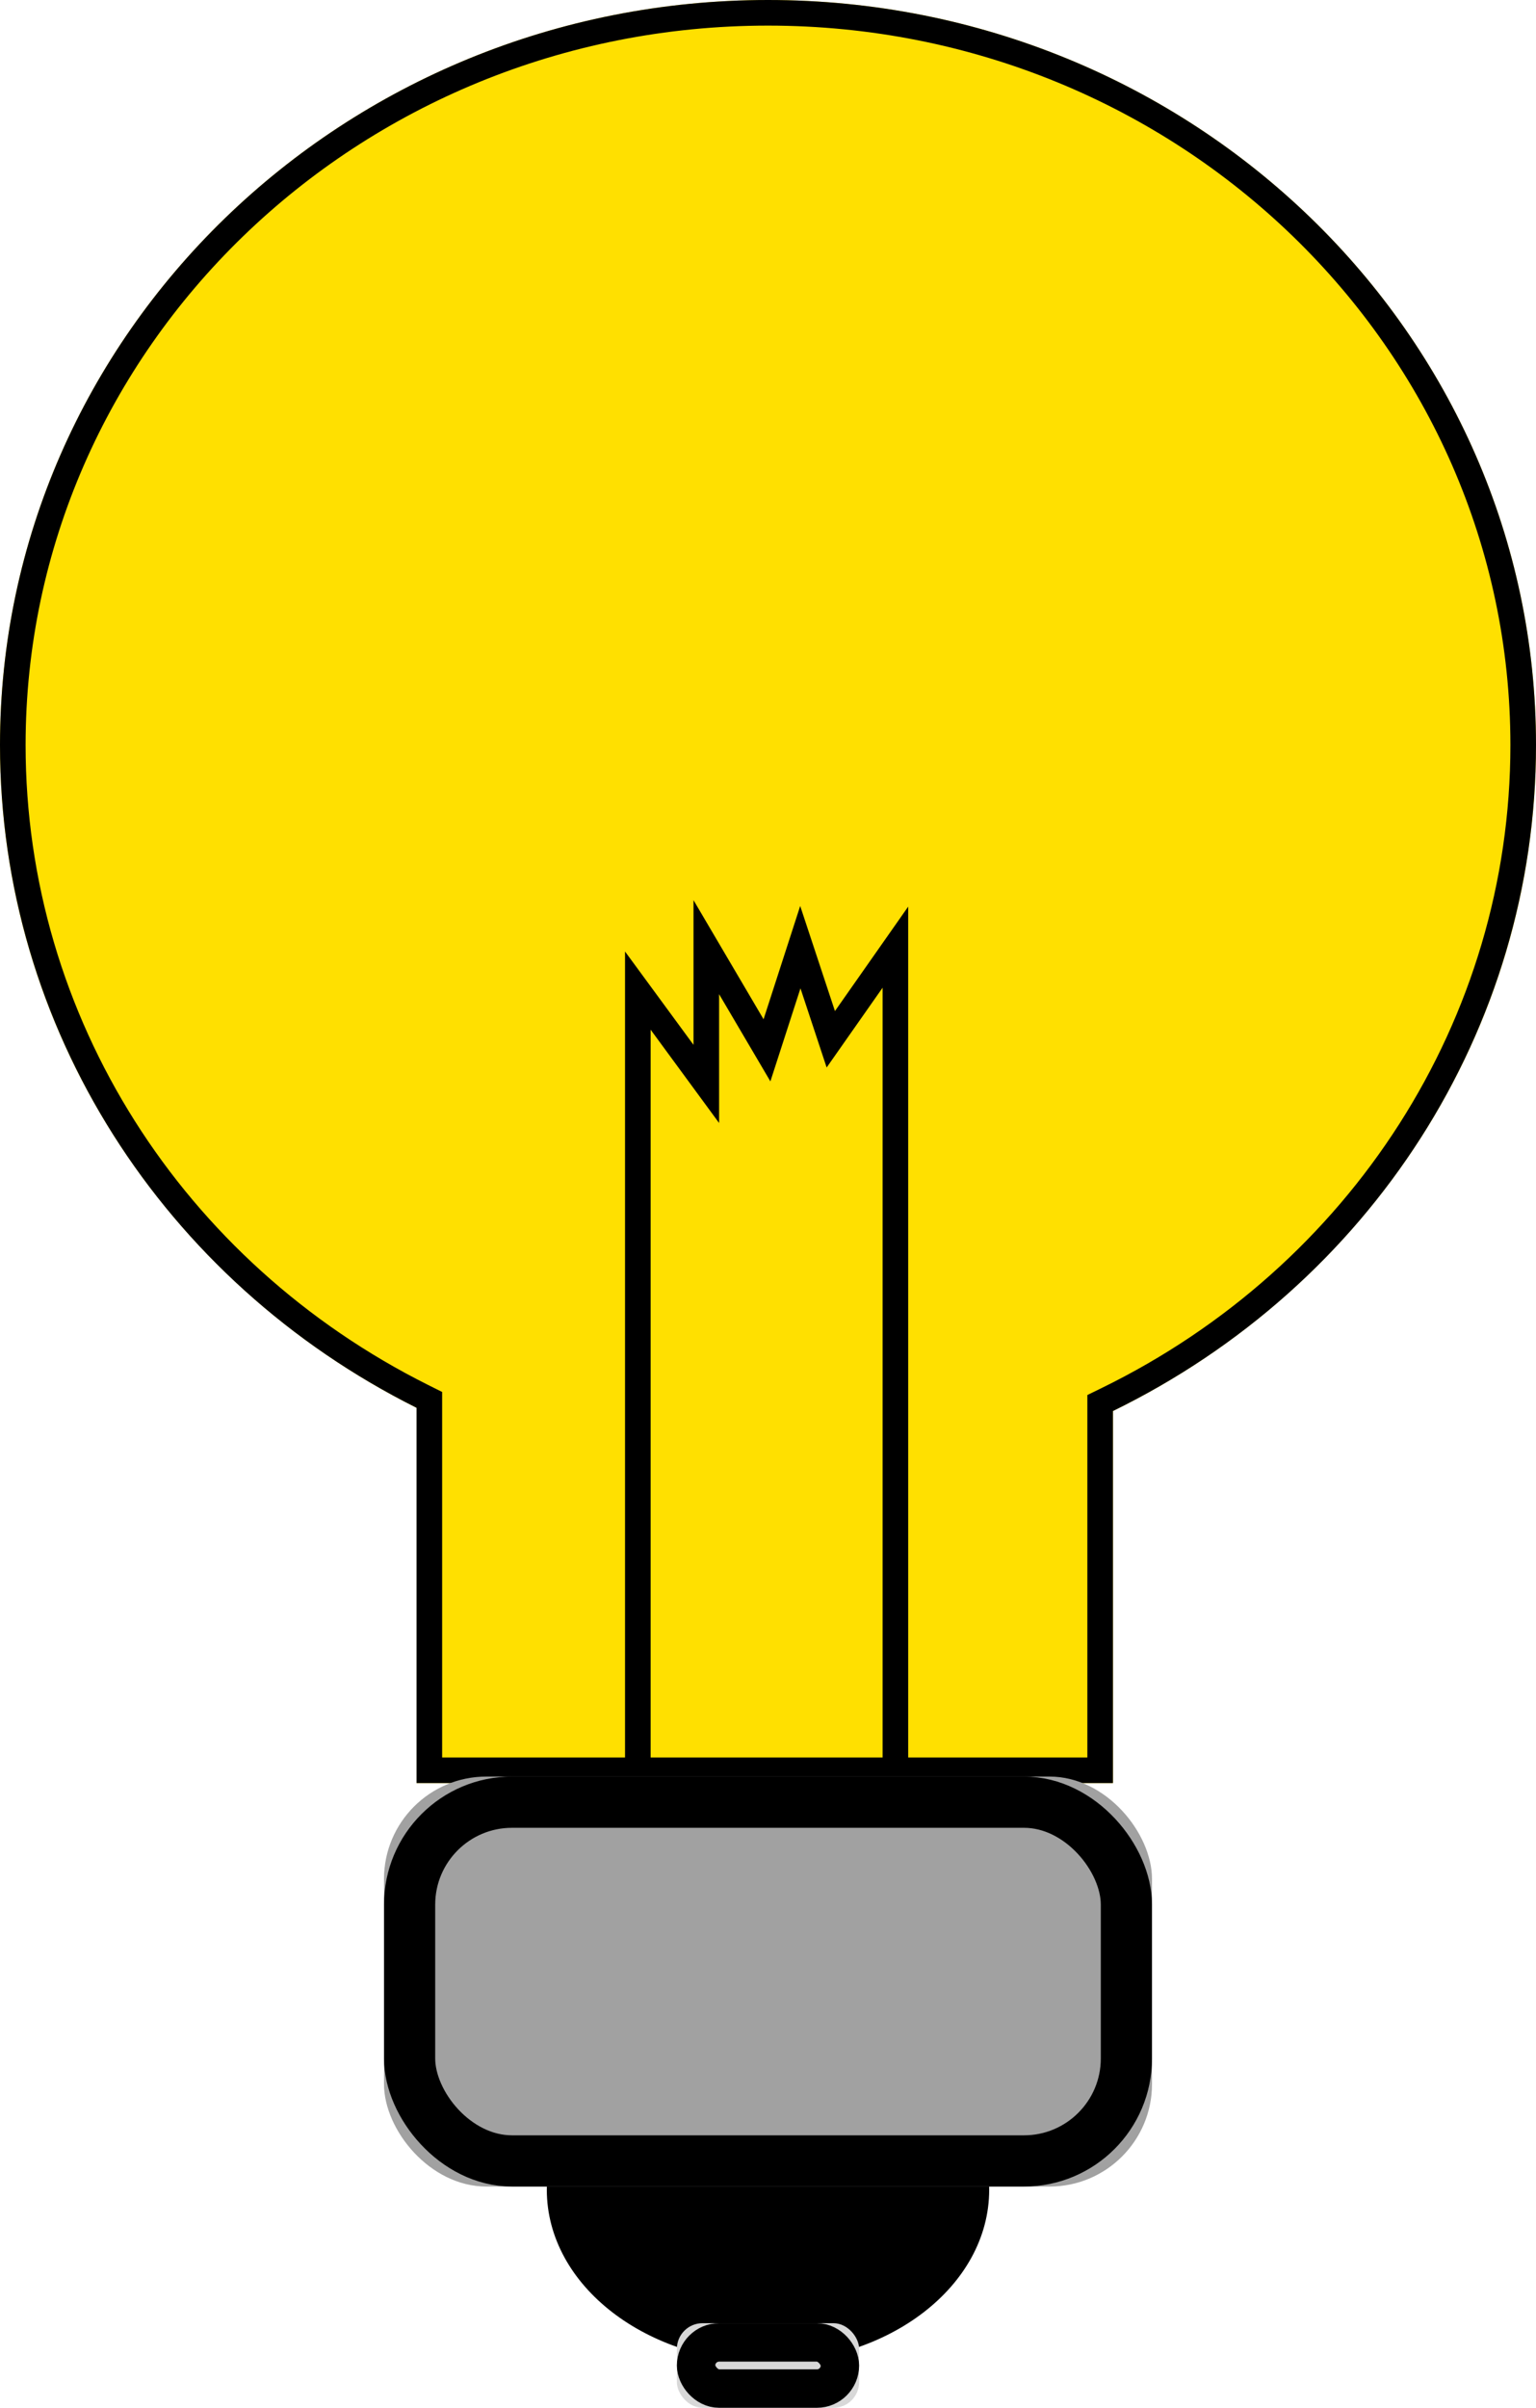 <?xml version="1.0" encoding="UTF-8"?>
<svg width="120px" height="188px" viewBox="0 0 120 188" version="1.1" xmlns="http://www.w3.org/2000/svg" xmlns:xlink="http://www.w3.org/1999/xlink">
    <!-- Generator: Sketch 44.1 (41455) - http://www.bohemiancoding.com/sketch -->
    <title>Lighbulb Off Copy 2</title>
    <desc>Created with Sketch.</desc>
    <defs>
        <path d="M86.949,110.172 L86.949,139.222 L32.542,139.222 L32.542,109.921 C13.216,100.259 0,80.715 0,58.178 C0,26.047 26.863,0 60,0 C93.137,0 120,26.047 120,58.178 C120,80.912 106.552,100.601 86.949,110.172 Z" id="path-1"></path>
        <rect id="path-2" x="30" y="138.714" width="60" height="32.011" rx="8"></rect>
        <rect id="path-3" x="52.881" y="181.395" width="14.237" height="6.605" rx="2"></rect>
    </defs>
    <g id="Page-1" stroke="none" stroke-width="1" fill="none" fill-rule="evenodd">
        <g id="Page-17" transform="translate(-410, -477)">
            <g id="Lighbulb-Off-Copy-2" transform="translate(410, 477)">
                <g id="Combined-Shape">
                    <use fill="#FFE000" fill-rule="evenodd" xlink:href="#path-1"></use>
                    <path stroke="#000000" stroke-width="2" d="M33.542,138.222 L85.949,138.222 L85.949,109.548 L86.51,109.274 C106.271,99.625 119,80.002 119,58.178 C119,26.607 92.592,1 60,1 C27.408,1 1,26.607 1,58.178 C1,79.807 13.502,99.284 32.99,109.027 L33.542,109.303 L33.542,138.222 Z"></path>
                </g>
                <polygon id="Path-2" stroke="#000000" stroke-width="2" points="49.831 138.96 49.831 77.346 55.18 84.633 55.18 73.954 59.92 82.009 62.526 73.954 64.906 81.147 69.953 73.954 69.953 138.96"></polygon>
                <ellipse id="Oval-2" stroke="#000000" fill="#000000" cx="60" cy="170.978" rx="16.78" ry="12.957"></ellipse>
                <g id="Rectangle-3">
                    <use fill="#A1A1A1" fill-rule="evenodd" xlink:href="#path-2"></use>
                    <rect stroke="#000000" stroke-width="4" x="32" y="140.714" width="56" height="28.011" rx="8"></rect>
                </g>
                <g id="Rectangle-4">
                    <use fill="#D8D8D8" fill-rule="evenodd" xlink:href="#path-3"></use>
                    <rect stroke="#000000" stroke-width="3" x="54.381" y="182.895" width="11.237" height="3.605" rx="1.803"></rect>
                </g>
            </g>
        </g>
    </g>
</svg>